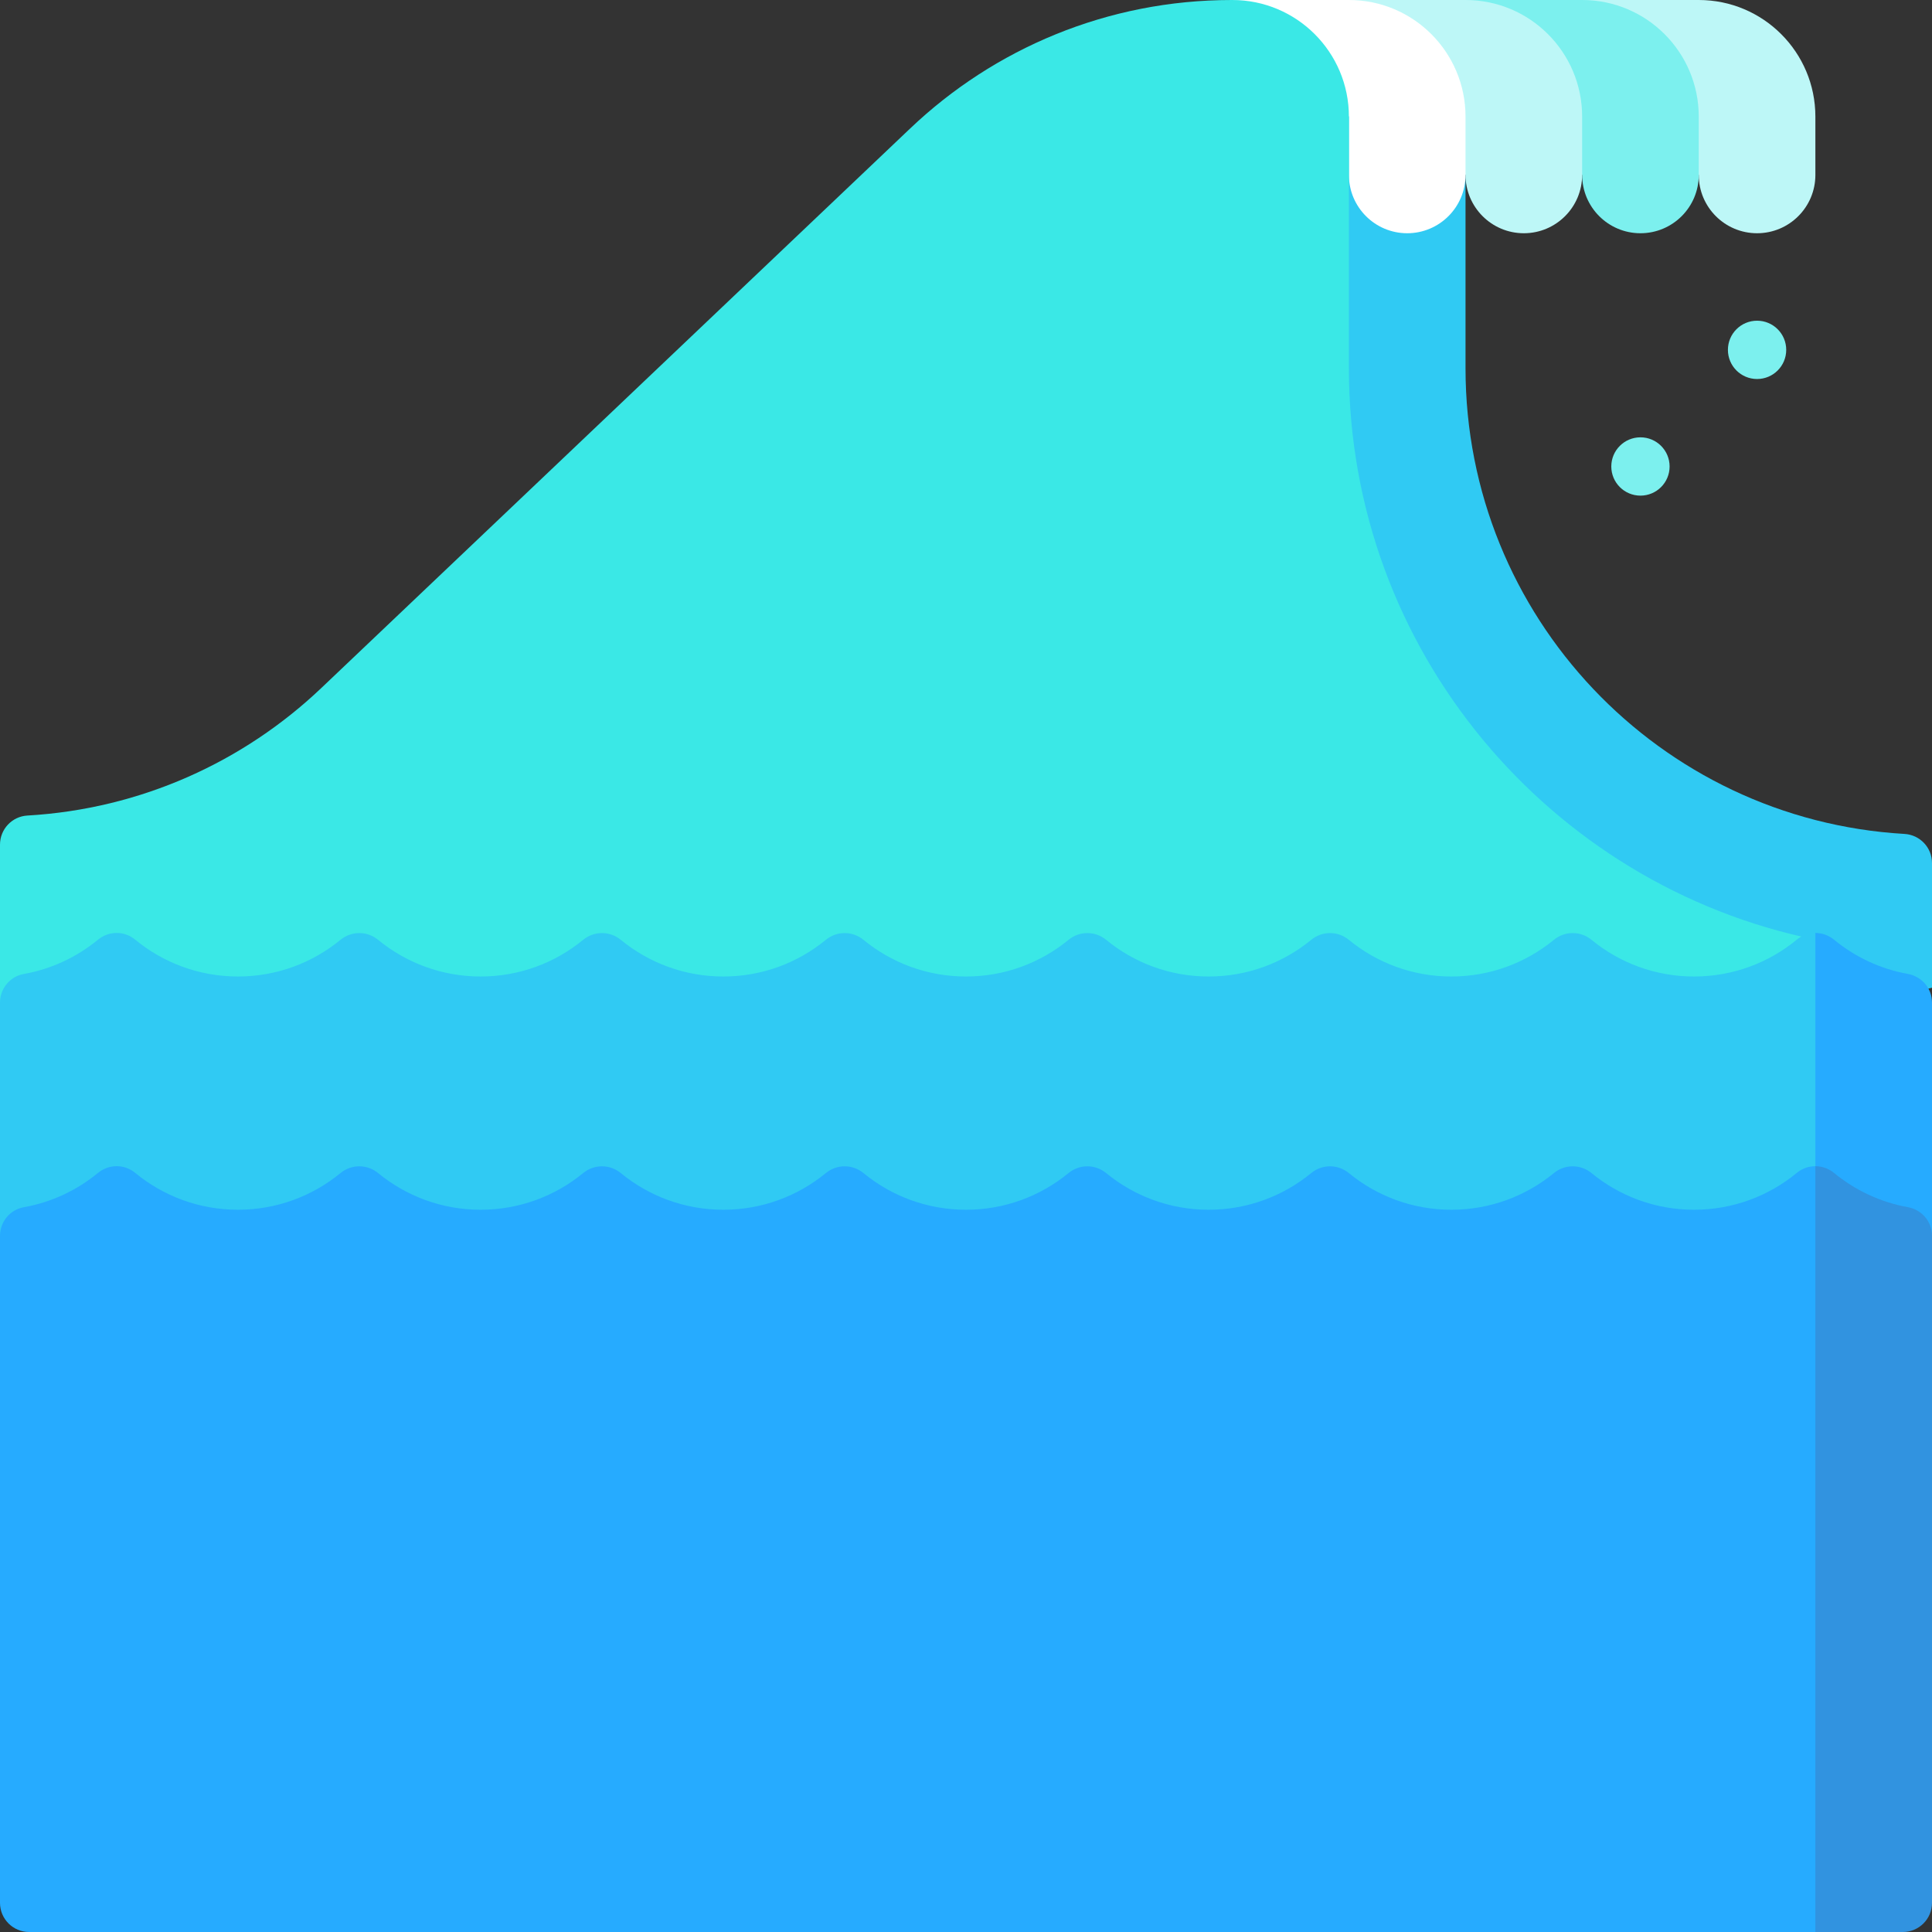 <?xml version="1.0" encoding="iso-8859-1"?>
<!-- Generator: Adobe Illustrator 24.1.1, SVG Export Plug-In . SVG Version: 6.00 Build 0)  -->
<svg version="1.1" id="Capa_1" xmlns="http://www.w3.org/2000/svg" xmlns:xlink="http://www.w3.org/1999/xlink" x="0px" y="0px"
	 viewBox="0 0 497 497" style="enable-background:new 0 0 497 497;" xml:space="preserve">
<rect x="0" y="0" width="497" height="497" fill="#333333" stroke="none"/>
<g>
	<path style="fill:#30CAF3;" d="M489.92,214.524C426.942,210.86,377,158.627,377,94.729V40l-60-30l-68.5,304.088l248.5-60v-32.083
		C497,218.026,493.892,214.755,489.92,214.524z"/>
	<path style="fill:#BDF7F7;" d="M437,0h-30l30,45c0,8.284,6.716,15,15,15c8.284,0,15-6.716,15-15V30C467,13.432,453.569,0,437,0z"/>
	<path style="fill:#7CF0EE;" d="M407,0h-30l30,45c0,8.284,6.716,15,15,15c8.284,0,15-6.716,15-15V30C437,13.432,423.569,0,407,0z"/>
	<path style="fill:#BDF7F7;" d="M377,0h-30l30,45c0,8.284,6.716,15,15,15c8.284,0,15-6.716,15-15V30C407,13.432,393.569,0,377,0z"/>
	<path style="fill:#FFFFFF;" d="M347,0h-30l30,30v15c0,8.284,6.716,15,15,15c8.284,0,15-6.716,15-15V30C377,13.432,363.569,0,347,0z
		"/>
	<path style="fill:#3AE8E6;" d="M347,94.729L347,30c0-16.569-13.431-30-30-30h-0.166c-32.03,0-61.128,12.551-82.648,33.001
		l-151.541,144c-19.931,18.939-46.362,31.103-75.602,32.796C3.086,210.026,0,213.311,0,217.275v40.651l467,56.163v-72.375
		C398.616,227.777,347,167.169,347,94.729z"/>
	<circle style="fill:#7CF0EE;" cx="452" cy="90" r="7.5"/>
	<circle style="fill:#7CF0EE;" cx="422" cy="120" r="7.5"/>
	<path style="fill:#26ABFF;" d="M490.761,250.535c-7.112-1.288-13.594-4.385-18.955-8.795c-1.405-1.156-3.106-1.737-4.806-1.74
		l-30,80l30,10l30-12.136v-60C497,254.222,494.346,251.184,490.761,250.535z"/>
	<path style="fill:#30CAF3;" d="M462.218,241.722c-7.188,5.922-16.392,9.481-26.432,9.481c-10.008,0-19.187-3.537-26.364-9.426
		c-2.838-2.328-6.863-2.328-9.701,0c-7.177,5.888-16.355,9.425-26.364,9.425c-10.008,0-19.186-3.537-26.363-9.425
		c-2.838-2.329-6.863-2.329-9.701,0c-7.177,5.888-16.355,9.426-26.364,9.426s-19.187-3.537-26.364-9.426
		c-2.838-2.328-6.863-2.328-9.701,0c-7.177,5.888-16.355,9.426-26.364,9.426s-19.187-3.537-26.364-9.426
		c-2.838-2.328-6.863-2.328-9.701,0c-7.177,5.888-16.355,9.426-26.364,9.426s-19.186-3.537-26.364-9.426
		c-2.838-2.328-6.863-2.328-9.701,0c-7.177,5.888-16.355,9.425-26.363,9.425c-10.008,0-19.187-3.537-26.364-9.426
		c-2.838-2.328-6.863-2.328-9.701,0c-7.177,5.888-16.355,9.426-26.364,9.426c-10.04,0-19.244-3.56-26.432-9.481
		c-2.802-2.309-6.785-2.288-9.589,0.019c-5.395,4.438-11.924,7.546-19.089,8.819C2.557,251.191,0,254.322,0,257.926v59.939L40.5,330
		H467v-89.999C465.308,239.999,463.616,240.57,462.218,241.722z"/>
	<path style="fill:#3193E0;" d="M490.761,310.535c-7.112-1.288-13.594-4.385-18.955-8.795c-1.405-1.156-3.106-1.737-4.806-1.74
		l-30,80l30,117h22.5c4.142,0,7.5-3.358,7.5-7.5V317.865C497,314.222,494.346,311.184,490.761,310.535z"/>
	<path style="fill:#26ABFF;" d="M462.218,301.722c-7.188,5.922-16.392,9.481-26.432,9.481c-10.008,0-19.186-3.537-26.364-9.425
		c-2.838-2.328-6.863-2.328-9.701,0c-7.177,5.888-16.355,9.425-26.364,9.425c-10.008,0-19.186-3.537-26.363-9.425
		c-2.838-2.328-6.863-2.328-9.701,0c-7.177,5.888-16.355,9.425-26.364,9.425c-10.008,0-19.187-3.537-26.364-9.426
		c-2.838-2.328-6.863-2.328-9.701,0c-7.177,5.888-16.355,9.426-26.364,9.426c-10.008,0-19.187-3.537-26.364-9.426
		c-2.838-2.328-6.863-2.328-9.701,0c-7.177,5.888-16.355,9.426-26.364,9.426c-10.008,0-19.186-3.537-26.364-9.425
		c-2.838-2.328-6.863-2.328-9.701,0c-7.177,5.888-16.355,9.425-26.363,9.425c-10.008,0-19.187-3.537-26.364-9.426
		c-2.838-2.328-6.863-2.328-9.701,0c-7.177,5.888-16.355,9.426-26.364,9.426c-10.04,0-19.244-3.56-26.432-9.481
		c-2.803-2.309-6.785-2.288-9.589,0.019c-5.395,4.439-11.924,7.546-19.089,8.819C2.557,311.191,0,314.322,0,317.926L0,489.5
		c0,4.142,3.358,7.5,7.5,7.5H467V300.001C465.308,299.999,463.616,300.57,462.218,301.722z"/>
</g>
<g>
</g>
<g>
</g>
<g>
</g>
<g>
</g>
<g>
</g>
<g>
</g>
<g>
</g>
<g>
</g>
<g>
</g>
<g>
</g>
<g>
</g>
<g>
</g>
<g>
</g>
<g>
</g>
<g>
</g>
</svg>
